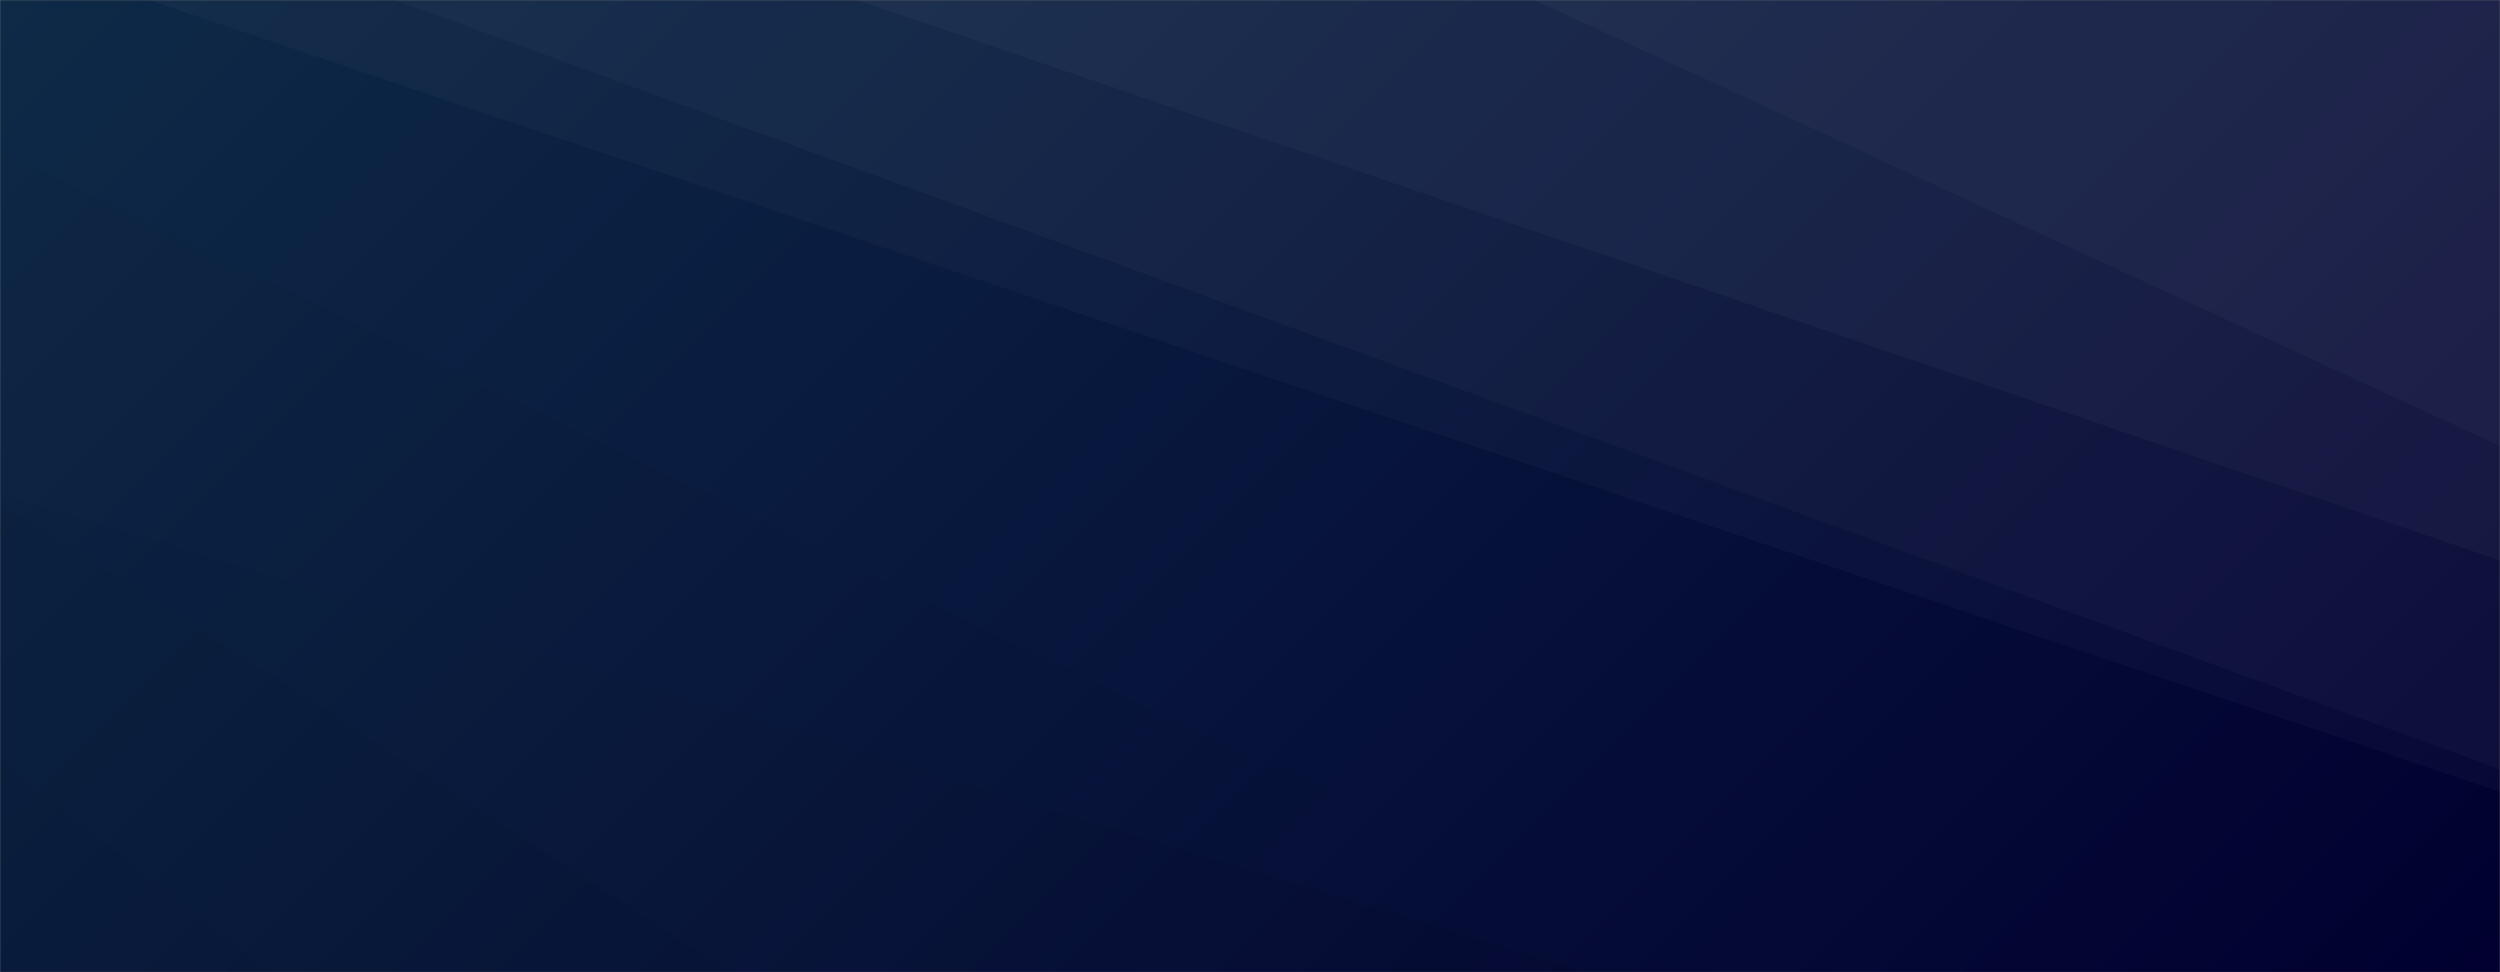 <svg xmlns="http://www.w3.org/2000/svg" version="1.1" xmlns:xlink="http://www.w3.org/1999/xlink" xmlns:svgjs="http://svgjs.dev/svgjs" width="1440" height="560" preserveAspectRatio="none" viewBox="0 0 1440 560"><rect x="0" y="0" width="1440" height="560" fill="#808080" stroke="none"/><g mask="url(&quot;#SvgjsMask1008&quot;)" fill="none"><rect width="1440" height="560" x="0" y="0" fill="url(&quot;#SvgjsLinearGradient1009&quot;)"></rect><path d="M1440 0L883.7 0L1440 256.93z" fill="rgba(255, 255, 255, .1)"></path><path d="M883.7 0L1440 256.93L1440 322.82L493.48 0z" fill="rgba(255, 255, 255, .075)"></path><path d="M493.48 0L1440 322.82L1440 443.12L227.85 0z" fill="rgba(255, 255, 255, .05)"></path><path d="M227.85 0L1440 443.12L1440 456.08L85.6 0z" fill="rgba(255, 255, 255, .025)"></path><path d="M0 560L155.91 560L0 438.9z" fill="rgba(0, 0, 0, .1)"></path><path d="M0 438.9L155.91 560L421.14 560L0 288.8z" fill="rgba(0, 0, 0, .075)"></path><path d="M0 288.8L421.14 560L914.84 560L0 284.24z" fill="rgba(0, 0, 0, .05)"></path><path d="M0 284.24L914.84 560L973.25 560L0 86.43z" fill="rgba(0, 0, 0, .025)"></path></g><defs><mask id="SvgjsMask1008"><rect width="1440" height="560" fill="#ffffff"></rect></mask><linearGradient x1="15.28%" y1="-39.29%" x2="84.72%" y2="139.29%" gradientUnits="userSpaceOnUse" id="SvgjsLinearGradient1009"><stop stop-color="#0e2a47" offset="0"></stop><stop stop-color="rgba(1, 0, 48, 1)" offset="1"></stop></linearGradient></defs></svg>